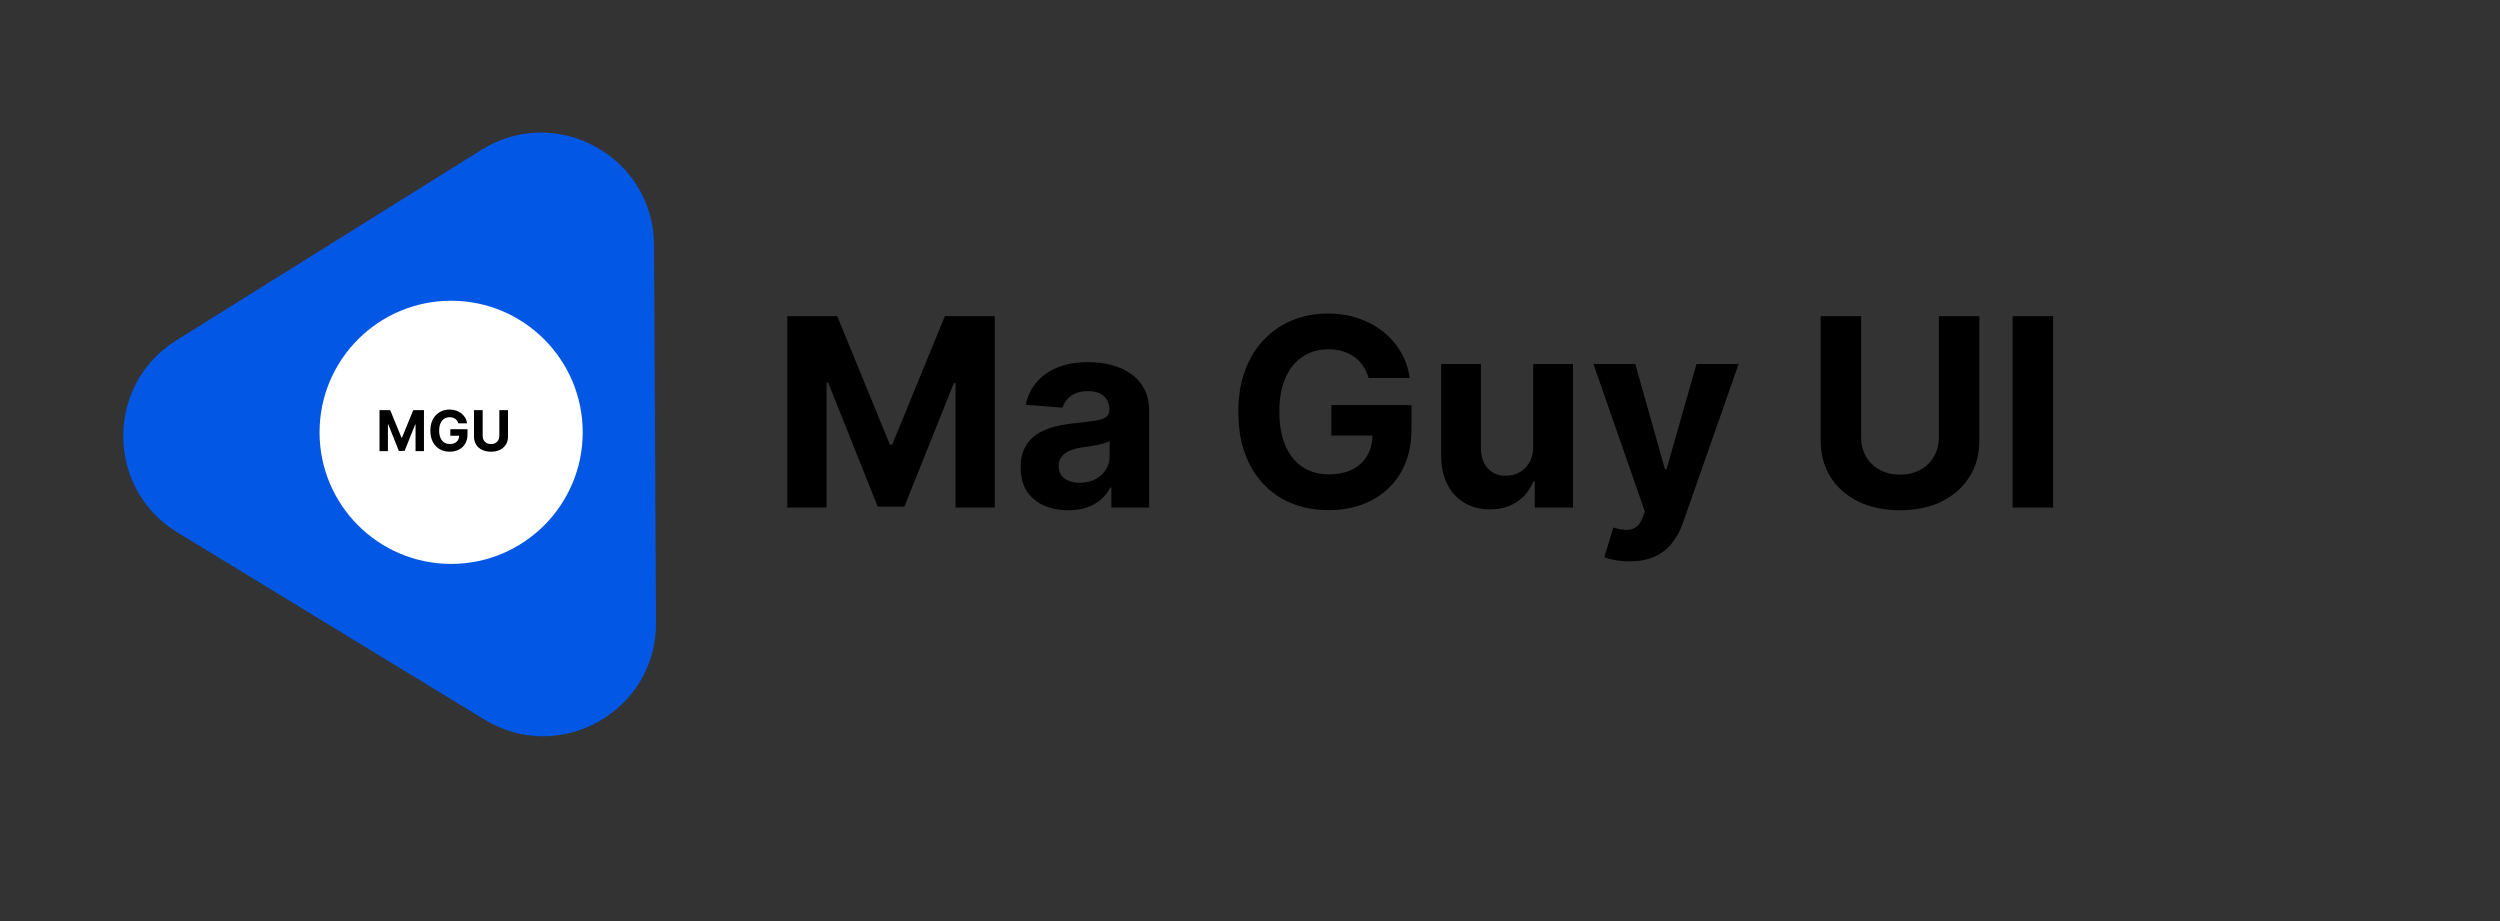 <svg width="133" height="49" viewBox="0 0 133 49" fill="none" xmlns="http://www.w3.org/2000/svg">
<rect x="0" y="0" width="133" height="49" fill="#333333" stroke="none"/>
<path d="M41.885 16.818H44.54L47.344 23.659H47.463L50.267 16.818H52.922V27H50.834V20.373H50.749L48.114 26.95H46.693L44.057 20.348H43.973V27H41.885V16.818ZM56.833 27.144C56.346 27.144 55.912 27.06 55.531 26.891C55.15 26.718 54.848 26.465 54.626 26.13C54.407 25.792 54.298 25.371 54.298 24.867C54.298 24.443 54.376 24.087 54.531 23.798C54.687 23.51 54.899 23.278 55.168 23.102C55.436 22.927 55.741 22.794 56.083 22.704C56.427 22.615 56.788 22.552 57.166 22.516C57.611 22.469 57.968 22.426 58.24 22.386C58.512 22.343 58.709 22.28 58.832 22.197C58.955 22.115 59.016 21.992 59.016 21.829V21.8C59.016 21.485 58.916 21.241 58.718 21.069C58.522 20.896 58.243 20.81 57.882 20.81C57.501 20.81 57.198 20.895 56.972 21.064C56.747 21.23 56.598 21.438 56.525 21.69L54.566 21.531C54.666 21.067 54.861 20.666 55.153 20.328C55.444 19.987 55.821 19.725 56.281 19.543C56.745 19.357 57.282 19.264 57.892 19.264C58.316 19.264 58.722 19.314 59.11 19.413C59.501 19.513 59.848 19.667 60.149 19.876C60.454 20.084 60.694 20.353 60.87 20.681C61.046 21.006 61.134 21.395 61.134 21.849V27H59.125V25.941H59.066C58.943 26.18 58.779 26.39 58.573 26.572C58.368 26.751 58.121 26.892 57.833 26.995C57.544 27.095 57.211 27.144 56.833 27.144ZM57.44 25.683C57.751 25.683 58.026 25.621 58.265 25.499C58.504 25.373 58.691 25.204 58.827 24.991C58.963 24.779 59.031 24.539 59.031 24.271V23.46C58.964 23.503 58.873 23.543 58.757 23.579C58.645 23.613 58.517 23.644 58.374 23.674C58.232 23.701 58.089 23.725 57.947 23.749C57.804 23.768 57.675 23.787 57.559 23.803C57.31 23.84 57.093 23.898 56.908 23.977C56.722 24.057 56.578 24.165 56.475 24.3C56.373 24.433 56.321 24.599 56.321 24.798C56.321 25.086 56.426 25.306 56.634 25.459C56.846 25.608 57.115 25.683 57.44 25.683ZM72.808 20.109C72.739 19.867 72.641 19.654 72.515 19.468C72.389 19.279 72.235 19.12 72.053 18.991C71.874 18.858 71.668 18.757 71.436 18.688C71.207 18.618 70.954 18.583 70.675 18.583C70.155 18.583 69.698 18.712 69.303 18.971C68.912 19.229 68.607 19.606 68.388 20.099C68.17 20.59 68.06 21.19 68.06 21.899C68.06 22.608 68.168 23.212 68.383 23.709C68.599 24.206 68.904 24.585 69.298 24.847C69.693 25.106 70.158 25.235 70.695 25.235C71.183 25.235 71.599 25.149 71.943 24.977C72.291 24.801 72.556 24.554 72.739 24.236C72.924 23.918 73.017 23.541 73.017 23.107L73.454 23.172H70.829V21.551H75.09V22.834C75.09 23.729 74.901 24.498 74.523 25.141C74.146 25.78 73.625 26.274 72.962 26.622C72.299 26.967 71.54 27.139 70.685 27.139C69.731 27.139 68.892 26.929 68.17 26.508C67.447 26.084 66.884 25.482 66.479 24.703C66.078 23.921 65.878 22.993 65.878 21.919C65.878 21.094 65.997 20.358 66.236 19.712C66.478 19.062 66.816 18.512 67.25 18.061C67.684 17.61 68.19 17.267 68.766 17.032C69.343 16.797 69.968 16.679 70.641 16.679C71.217 16.679 71.754 16.764 72.251 16.933C72.749 17.098 73.189 17.334 73.574 17.639C73.962 17.943 74.278 18.306 74.523 18.727C74.769 19.145 74.926 19.606 74.996 20.109H72.808ZM81.564 23.749V19.364H83.682V27H81.649V25.613H81.569C81.397 26.06 81.11 26.42 80.709 26.692C80.312 26.963 79.826 27.099 79.253 27.099C78.742 27.099 78.293 26.983 77.905 26.751C77.518 26.519 77.214 26.19 76.996 25.762C76.78 25.334 76.671 24.822 76.667 24.226V19.364H78.785V23.848C78.789 24.299 78.91 24.655 79.148 24.917C79.387 25.179 79.707 25.31 80.108 25.31C80.363 25.31 80.602 25.252 80.824 25.136C81.046 25.016 81.225 24.841 81.361 24.609C81.5 24.377 81.568 24.09 81.564 23.749ZM86.684 29.864C86.415 29.864 86.164 29.842 85.928 29.799C85.696 29.759 85.504 29.708 85.352 29.645L85.829 28.064C86.077 28.14 86.301 28.182 86.5 28.188C86.702 28.195 86.876 28.148 87.022 28.049C87.171 27.95 87.292 27.78 87.385 27.542L87.509 27.219L84.77 19.364H86.997L88.578 24.972H88.658L90.254 19.364H92.496L89.528 27.825C89.385 28.236 89.191 28.594 88.946 28.899C88.704 29.207 88.397 29.444 88.026 29.61C87.655 29.779 87.208 29.864 86.684 29.864ZM103.149 16.818H105.301V23.43C105.301 24.173 105.124 24.822 104.769 25.379C104.418 25.936 103.926 26.37 103.293 26.682C102.66 26.99 101.922 27.144 101.08 27.144C100.235 27.144 99.496 26.99 98.863 26.682C98.23 26.37 97.738 25.936 97.386 25.379C97.035 24.822 96.86 24.173 96.86 23.43V16.818H99.012V23.246C99.012 23.634 99.097 23.979 99.266 24.28C99.438 24.582 99.68 24.819 99.992 24.991C100.303 25.164 100.666 25.25 101.08 25.25C101.498 25.25 101.861 25.164 102.169 24.991C102.481 24.819 102.721 24.582 102.89 24.28C103.062 23.979 103.149 23.634 103.149 23.246V16.818ZM109.225 16.818V27H107.072V16.818H109.225Z" fill="black"/>
<path d="M9.434 28.322C5.622 25.998 5.592 20.474 9.379 18.109L25.615 7.972C29.599 5.485 34.768 8.333 34.793 13.029L34.901 33.128C34.926 37.825 29.789 40.728 25.778 38.284L9.434 28.322Z" fill="#0357E5"/>
<path d="M31 23C31 26.866 27.866 30 24 30C20.134 30 17 26.866 17 23C17 19.134 20.134 16 24 16C27.866 16 31 19.134 31 23Z" fill="white"/>
<path d="M20.19 21.818H20.759L21.359 23.284H21.385L21.986 21.818H22.555V24H22.107V22.58H22.089L21.524 23.989H21.22L20.655 22.575H20.637V24H20.19V21.818Z" fill="black"/>
<path d="M24.381 22.523C24.367 22.472 24.346 22.426 24.319 22.386C24.292 22.346 24.259 22.311 24.22 22.284C24.181 22.255 24.137 22.234 24.087 22.219C24.038 22.204 23.984 22.196 23.924 22.196C23.813 22.196 23.715 22.224 23.63 22.279C23.547 22.335 23.481 22.416 23.434 22.521C23.387 22.626 23.364 22.755 23.364 22.907C23.364 23.059 23.387 23.188 23.433 23.295C23.48 23.401 23.545 23.483 23.629 23.539C23.714 23.594 23.814 23.622 23.929 23.622C24.033 23.622 24.122 23.603 24.196 23.566C24.271 23.529 24.328 23.476 24.367 23.408C24.406 23.34 24.426 23.259 24.426 23.166L24.52 23.18H23.957V22.832H24.87V23.107C24.87 23.299 24.83 23.464 24.749 23.602C24.668 23.739 24.556 23.844 24.415 23.919C24.272 23.993 24.11 24.03 23.927 24.03C23.722 24.03 23.542 23.985 23.387 23.895C23.233 23.804 23.112 23.675 23.025 23.508C22.939 23.34 22.896 23.141 22.896 22.911C22.896 22.734 22.922 22.577 22.973 22.438C23.025 22.299 23.097 22.181 23.19 22.084C23.284 21.988 23.392 21.914 23.515 21.864C23.639 21.814 23.773 21.788 23.917 21.788C24.041 21.788 24.156 21.806 24.262 21.843C24.369 21.878 24.463 21.929 24.546 21.994C24.629 22.059 24.697 22.137 24.749 22.227C24.802 22.317 24.835 22.416 24.85 22.523H24.381Z" fill="black"/>
<path d="M26.565 21.818H27.026V23.235C27.026 23.394 26.988 23.533 26.912 23.653C26.837 23.772 26.731 23.865 26.596 23.932C26.46 23.998 26.302 24.031 26.121 24.031C25.94 24.031 25.782 23.998 25.646 23.932C25.511 23.865 25.405 23.772 25.33 23.653C25.255 23.533 25.217 23.394 25.217 23.235V21.818H25.678V23.196C25.678 23.279 25.696 23.353 25.733 23.417C25.77 23.482 25.821 23.533 25.888 23.57C25.955 23.607 26.033 23.625 26.121 23.625C26.211 23.625 26.289 23.607 26.355 23.57C26.422 23.533 26.473 23.482 26.509 23.417C26.546 23.353 26.565 23.279 26.565 23.196V21.818Z" fill="black"/>
</svg>
